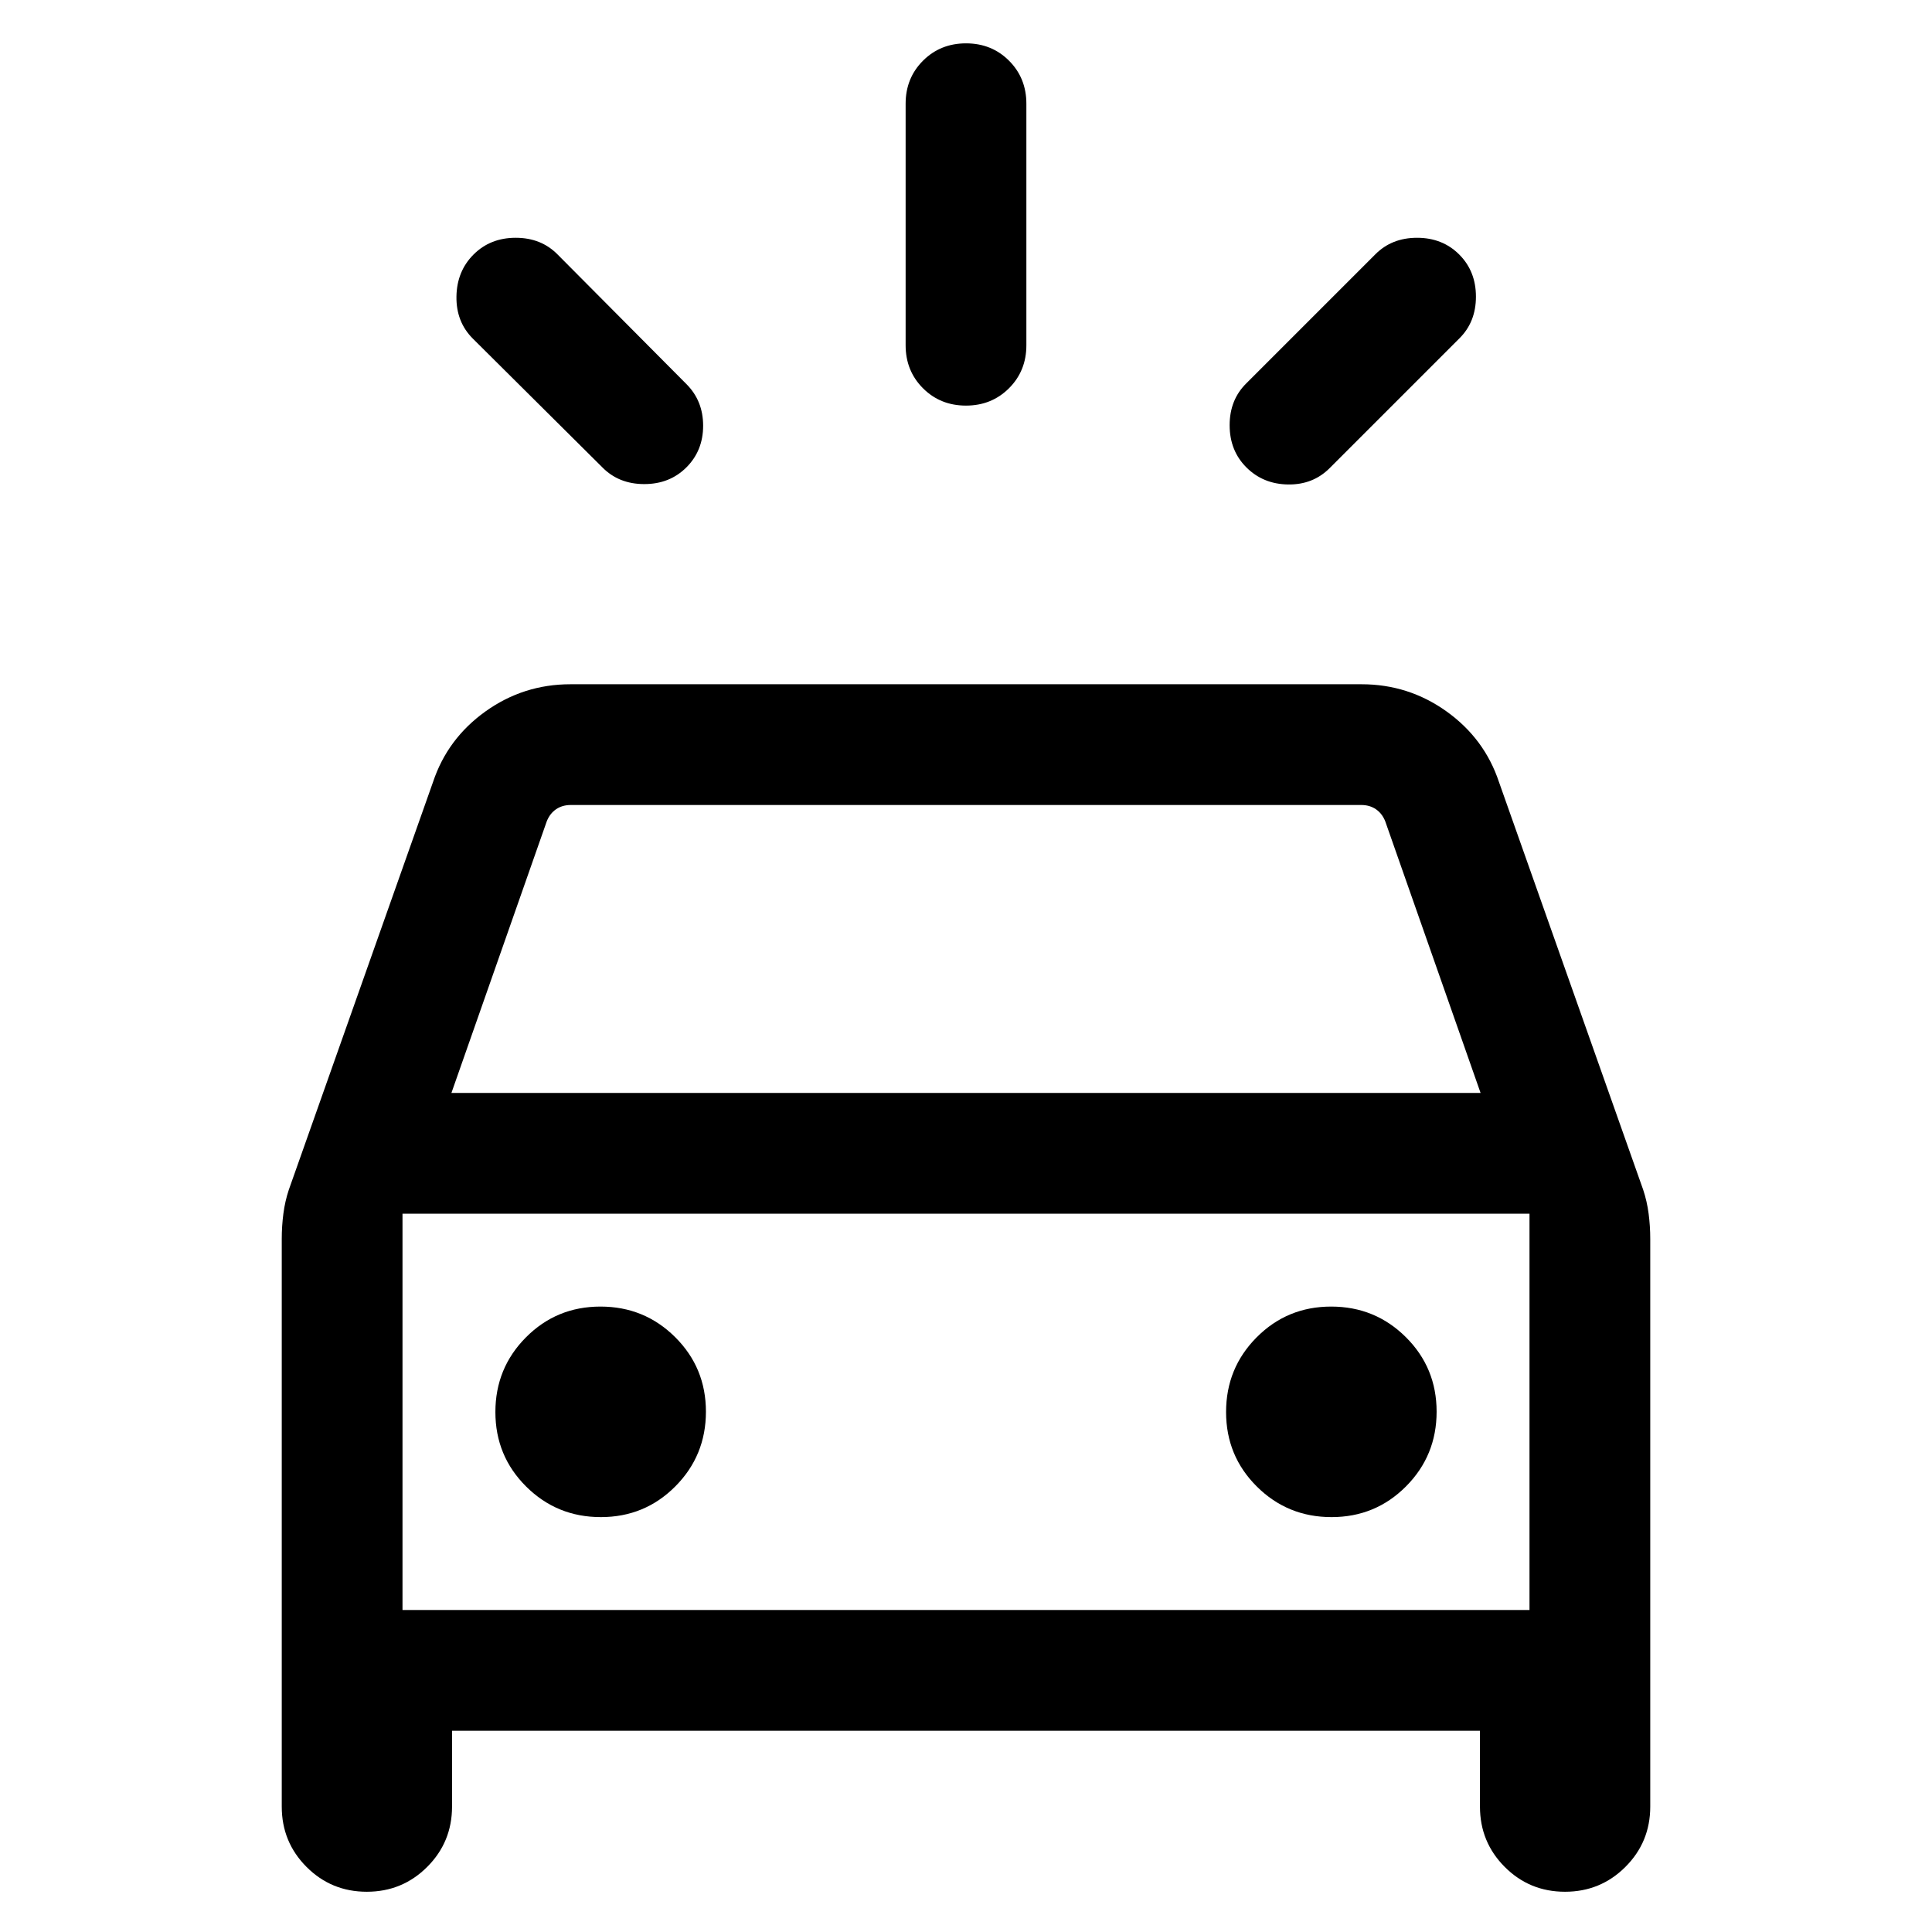 <svg xmlns="http://www.w3.org/2000/svg" height="24" viewBox="0 -960 960 960" width="24"><path d="M341.076-727.769q-8.307 8.308-20.948 8.308-12.64 0-20.82-8.308l-64.384-64q-8.308-8.307-8.116-20.884.193-12.577 8.5-20.884 8.308-8.308 20.948-8.308 12.641 0 20.82 8.308l64 64.385q8.308 8.307 8.308 20.691 0 12.385-8.308 20.692Zm278.232 0q-8.307-8.307-8.307-20.948t8.307-20.82l64-64q8.179-8.308 20.82-8.308t20.948 8.308q8.308 8.307 8.308 20.948t-8.308 20.82l-64.384 64.385q-8.308 8.307-20.692 8.115-12.384-.192-20.692-8.5Zm-139.321-30.692q-12.756 0-21.371-8.625-8.615-8.625-8.615-21.375v-120q0-12.749 8.628-21.374 8.629-8.625 21.384-8.625 12.756 0 21.371 8.625 8.615 8.625 8.615 21.374v120q0 12.75-8.628 21.375-8.629 8.625-21.384 8.625ZM140.001-62.308V-344.46q0-6.231.808-12.462t2.718-11.935l71.628-202.526q7.19-21.606 26.065-35.11 18.874-13.505 42.242-13.505h393.076q23.368 0 42.242 13.505 18.875 13.504 26.065 35.11l71.628 202.526q1.91 5.704 2.718 11.935.808 6.231.808 12.462v282.153q0 17.628-12.353 29.967Q795.293-20 777.647-20q-17.647 0-29.954-12.34-12.307-12.34-12.307-29.967V-100H224.614v37.693q0 17.628-12.352 29.967Q199.909-20 182.263-20q-17.647 0-29.954-12.34-12.308-12.34-12.308-29.967Zm84.306-354.613h511.386l-47.385-135.001q-1.539-3.847-4.616-5.962-3.077-2.116-7.308-2.116H283.616q-4.231 0-7.308 2.116-3.077 2.115-4.616 5.962l-47.385 135.001Zm74.245 210.767q21.832 0 37.024-15.283 15.193-15.283 15.193-37.115t-15.283-37.024q-15.283-15.193-37.115-15.193t-37.025 15.283q-15.192 15.283-15.192 37.115t15.283 37.025q15.283 15.192 37.115 15.192Zm363.077 0q21.832 0 37.025-15.283 15.192-15.283 15.192-37.115t-15.283-37.024q-15.283-15.193-37.115-15.193t-37.024 15.283q-15.193 15.283-15.193 37.115t15.283 37.025q15.283 15.192 37.115 15.192ZM200-160h560v-196.923H200V-160Zm0 0v-196.923V-160Z"/></svg>